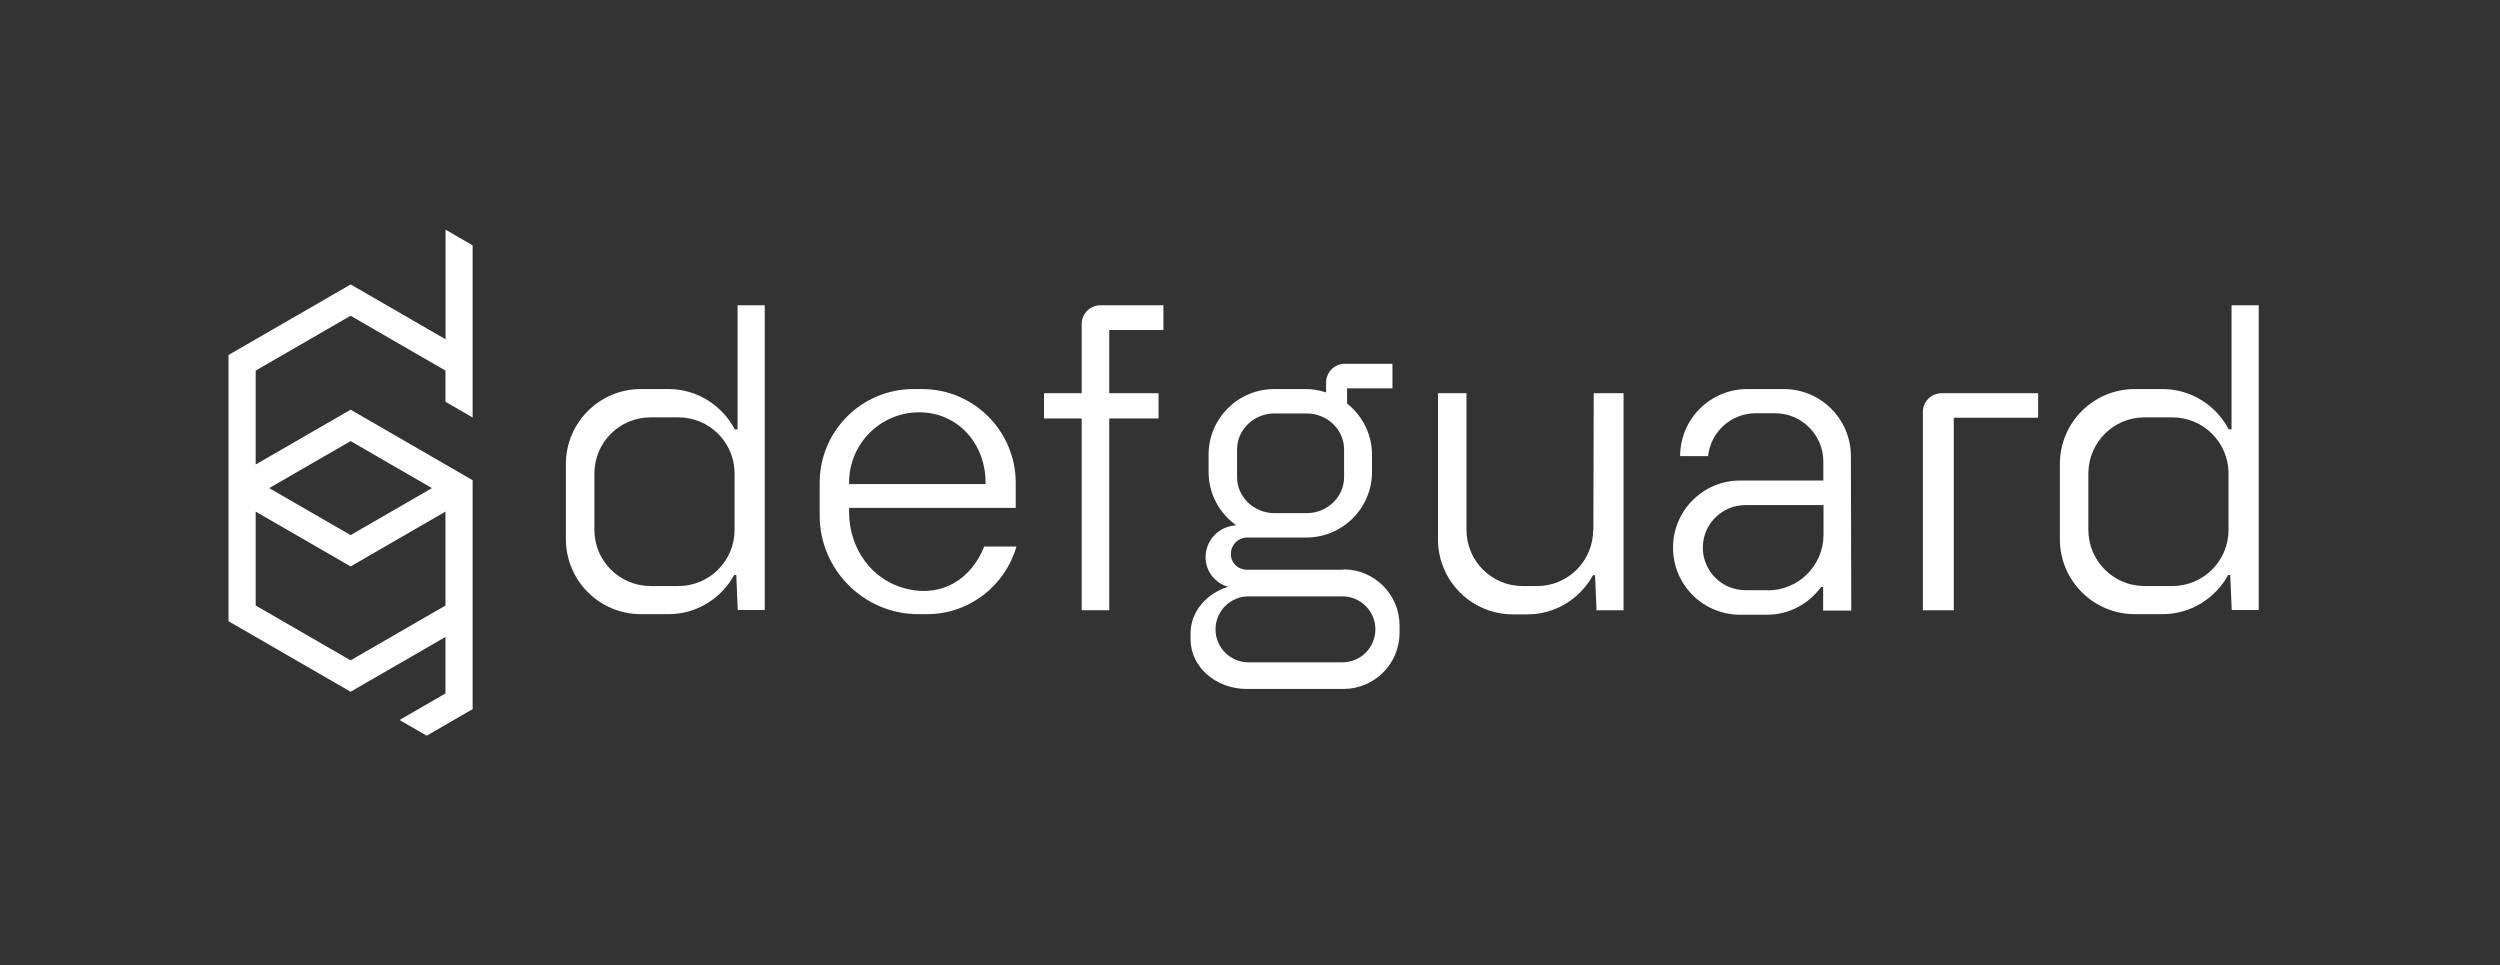 <svg width="404" height="156" viewBox="0 0 404 156" fill="none" xmlns="http://www.w3.org/2000/svg">
    <rect x="0" y="0" width="404" height="156" fill="#333333" stroke="none"/>
    <g clip-path="url(#clip0_2818_9387)">
        <path
            d="M360.618 49.332V69.383H360.164C358.134 65.536 354.106 62.871 349.472 62.871H344.989C338.296 62.871 332.874 68.292 332.874 74.986V87.131C332.874 93.825 338.296 99.247 344.989 99.247H349.472C354.046 99.247 358.013 96.672 360.073 92.916H360.406L360.648 98.58H365.01V49.332H360.648H360.618ZM351.047 94.703H346.564C341.537 94.703 337.478 90.645 337.478 85.617V76.531C337.478 71.503 341.537 67.444 346.564 67.444H351.047C356.075 67.444 360.133 71.503 360.133 76.531V85.617C360.133 90.645 356.075 94.703 351.047 94.703Z"
            fill="white" />
        <path
            d="M315.731 63.543H313.763C312.097 63.543 310.734 64.906 310.734 66.572V98.617H315.731V67.511H329.361V63.543H315.731Z"
            fill="white" />
        <path
            d="M299.164 98.613L299.103 73.716C299.103 67.749 294.257 62.873 288.26 62.873H282.354C276.387 62.873 271.511 67.719 271.511 73.716H276.024C276.448 69.809 279.719 66.78 283.747 66.78H286.837C291.137 66.78 294.651 70.263 294.651 74.594V77.654H281.203C275.236 77.654 270.36 82.5 270.36 88.497C270.36 94.494 275.206 99.34 281.203 99.34H285.564C289.169 99.34 292.319 97.553 294.287 94.857H294.621V98.674H299.103L299.164 98.613ZM285.686 95.372H282.051C278.235 95.372 275.176 92.283 275.176 88.497C275.176 84.711 278.265 81.621 282.051 81.621H294.681V86.407C294.681 91.374 290.653 95.402 285.686 95.402V95.372Z"
            fill="white" />
        <path
            d="M257.457 85.623C257.457 90.651 253.399 94.709 248.371 94.709H246.069C241.041 94.709 236.983 90.651 236.983 85.623V63.543H232.379V87.168C232.379 93.861 237.8 99.283 244.494 99.283H246.826C251.4 99.283 255.367 96.708 257.427 92.953H257.76L258.003 98.617H262.364V63.543H257.548L257.488 85.623H257.457Z"
            fill="white" />
        <path
            d="M217.144 92.072H201.576C200.092 92.072 198.91 91.012 198.91 89.528C198.91 88.043 200.092 86.862 201.576 86.862H205.907H211.117C216.962 86.862 221.717 82.107 221.717 76.261V73.475C221.717 70.113 220.112 67.145 217.689 65.206V62.753H225.019V58.785H217.326C215.66 58.785 214.297 60.148 214.297 61.814V63.419C213.297 63.086 212.237 62.874 211.117 62.874H205.907C200.061 62.874 195.306 67.629 195.306 73.475V76.261C195.306 79.835 197.093 82.985 199.789 84.893C197.033 85.015 194.822 87.256 194.822 90.042C194.822 92.344 196.366 94.222 198.456 94.828C194.943 95.918 192.399 98.856 192.399 102.339V103.339C192.399 107.761 196.457 111.335 201.485 111.335H217.083C222.111 111.335 226.17 107.276 226.17 102.248V101.097C226.17 96.07 222.111 92.011 217.083 92.011L217.144 92.072ZM199.91 72.627C199.91 69.416 202.636 66.811 205.968 66.811H211.147C214.479 66.811 217.204 69.416 217.204 72.627V77.109C217.204 80.32 214.479 82.925 211.147 82.925H205.968C202.636 82.925 199.91 80.32 199.91 77.109V72.627ZM216.932 107.034H201.758C198.82 107.034 196.427 104.641 196.427 101.703C196.427 98.765 198.82 96.373 201.758 96.373H216.932C219.87 96.373 222.263 98.765 222.263 101.703C222.263 104.641 219.87 107.034 216.932 107.034Z"
            fill="white" />
        <path
            d="M188.007 53.33V49.332H177.83C176.164 49.332 174.801 50.695 174.801 52.361V63.537H168.714V67.626H174.801V98.611H179.254V67.626H187.219V63.537H179.254V53.33H188.007Z"
            fill="white" />
        <path
            d="M159.869 82.076H164.14V78.017C164.14 69.658 157.356 62.873 148.996 62.873H147.603C139.243 62.873 132.459 69.658 132.459 78.017V83.317C132.459 92.101 139.637 99.249 148.39 99.249H149.784C156.689 99.249 162.444 94.615 164.261 88.315H159.052C157.083 93.282 152.57 96.553 146.664 95.19C140.758 93.827 137.214 88.527 137.214 82.742V82.076H159.869ZM148.542 66.629C154.781 66.629 159.264 71.687 159.264 77.957V78.229H137.214V77.957C137.214 71.717 142.272 66.629 148.542 66.629Z"
            fill="white" />
        <path
            d="M119.193 49.332V69.383H118.738C116.709 65.536 112.681 62.871 108.047 62.871H103.564C96.87 62.871 91.449 68.292 91.449 74.986V87.131C91.449 93.825 96.87 99.247 103.564 99.247H108.047C112.62 99.247 116.588 96.672 118.647 92.916H118.981L119.223 98.58H123.584V49.332H119.223H119.193ZM109.622 94.703H105.139C100.111 94.703 96.053 90.645 96.053 85.617V76.531C96.053 71.503 100.111 67.444 105.139 67.444H109.622C114.649 67.444 118.708 71.503 118.708 76.531V85.617C118.708 90.645 114.649 94.703 109.622 94.703Z"
            fill="white" />
        <path
            d="M72.004 37.111V54.827L56.669 45.969L36.93 57.364V100.392L56.654 111.787L71.988 102.929V112.058L64.568 116.351L68.957 118.889L76.377 114.596V77.601L56.654 66.206L41.319 75.064V59.886L56.654 51.028L71.988 59.886V64.929L76.377 67.467V39.649L71.988 37.111H72.004ZM41.319 97.854V82.676L56.654 91.534L71.988 82.676V97.854L56.654 106.712L41.319 97.854ZM69.802 78.878L56.654 86.475L43.505 78.878L56.654 71.281L69.802 78.878Z"
            fill="white" />
    </g>
    <defs>
        <clipPath id="clip0_2818_9387">
            <rect width="330.139" height="81.778" fill="white" transform="translate(36.93 37.111)" />
        </clipPath>
    </defs>
</svg>